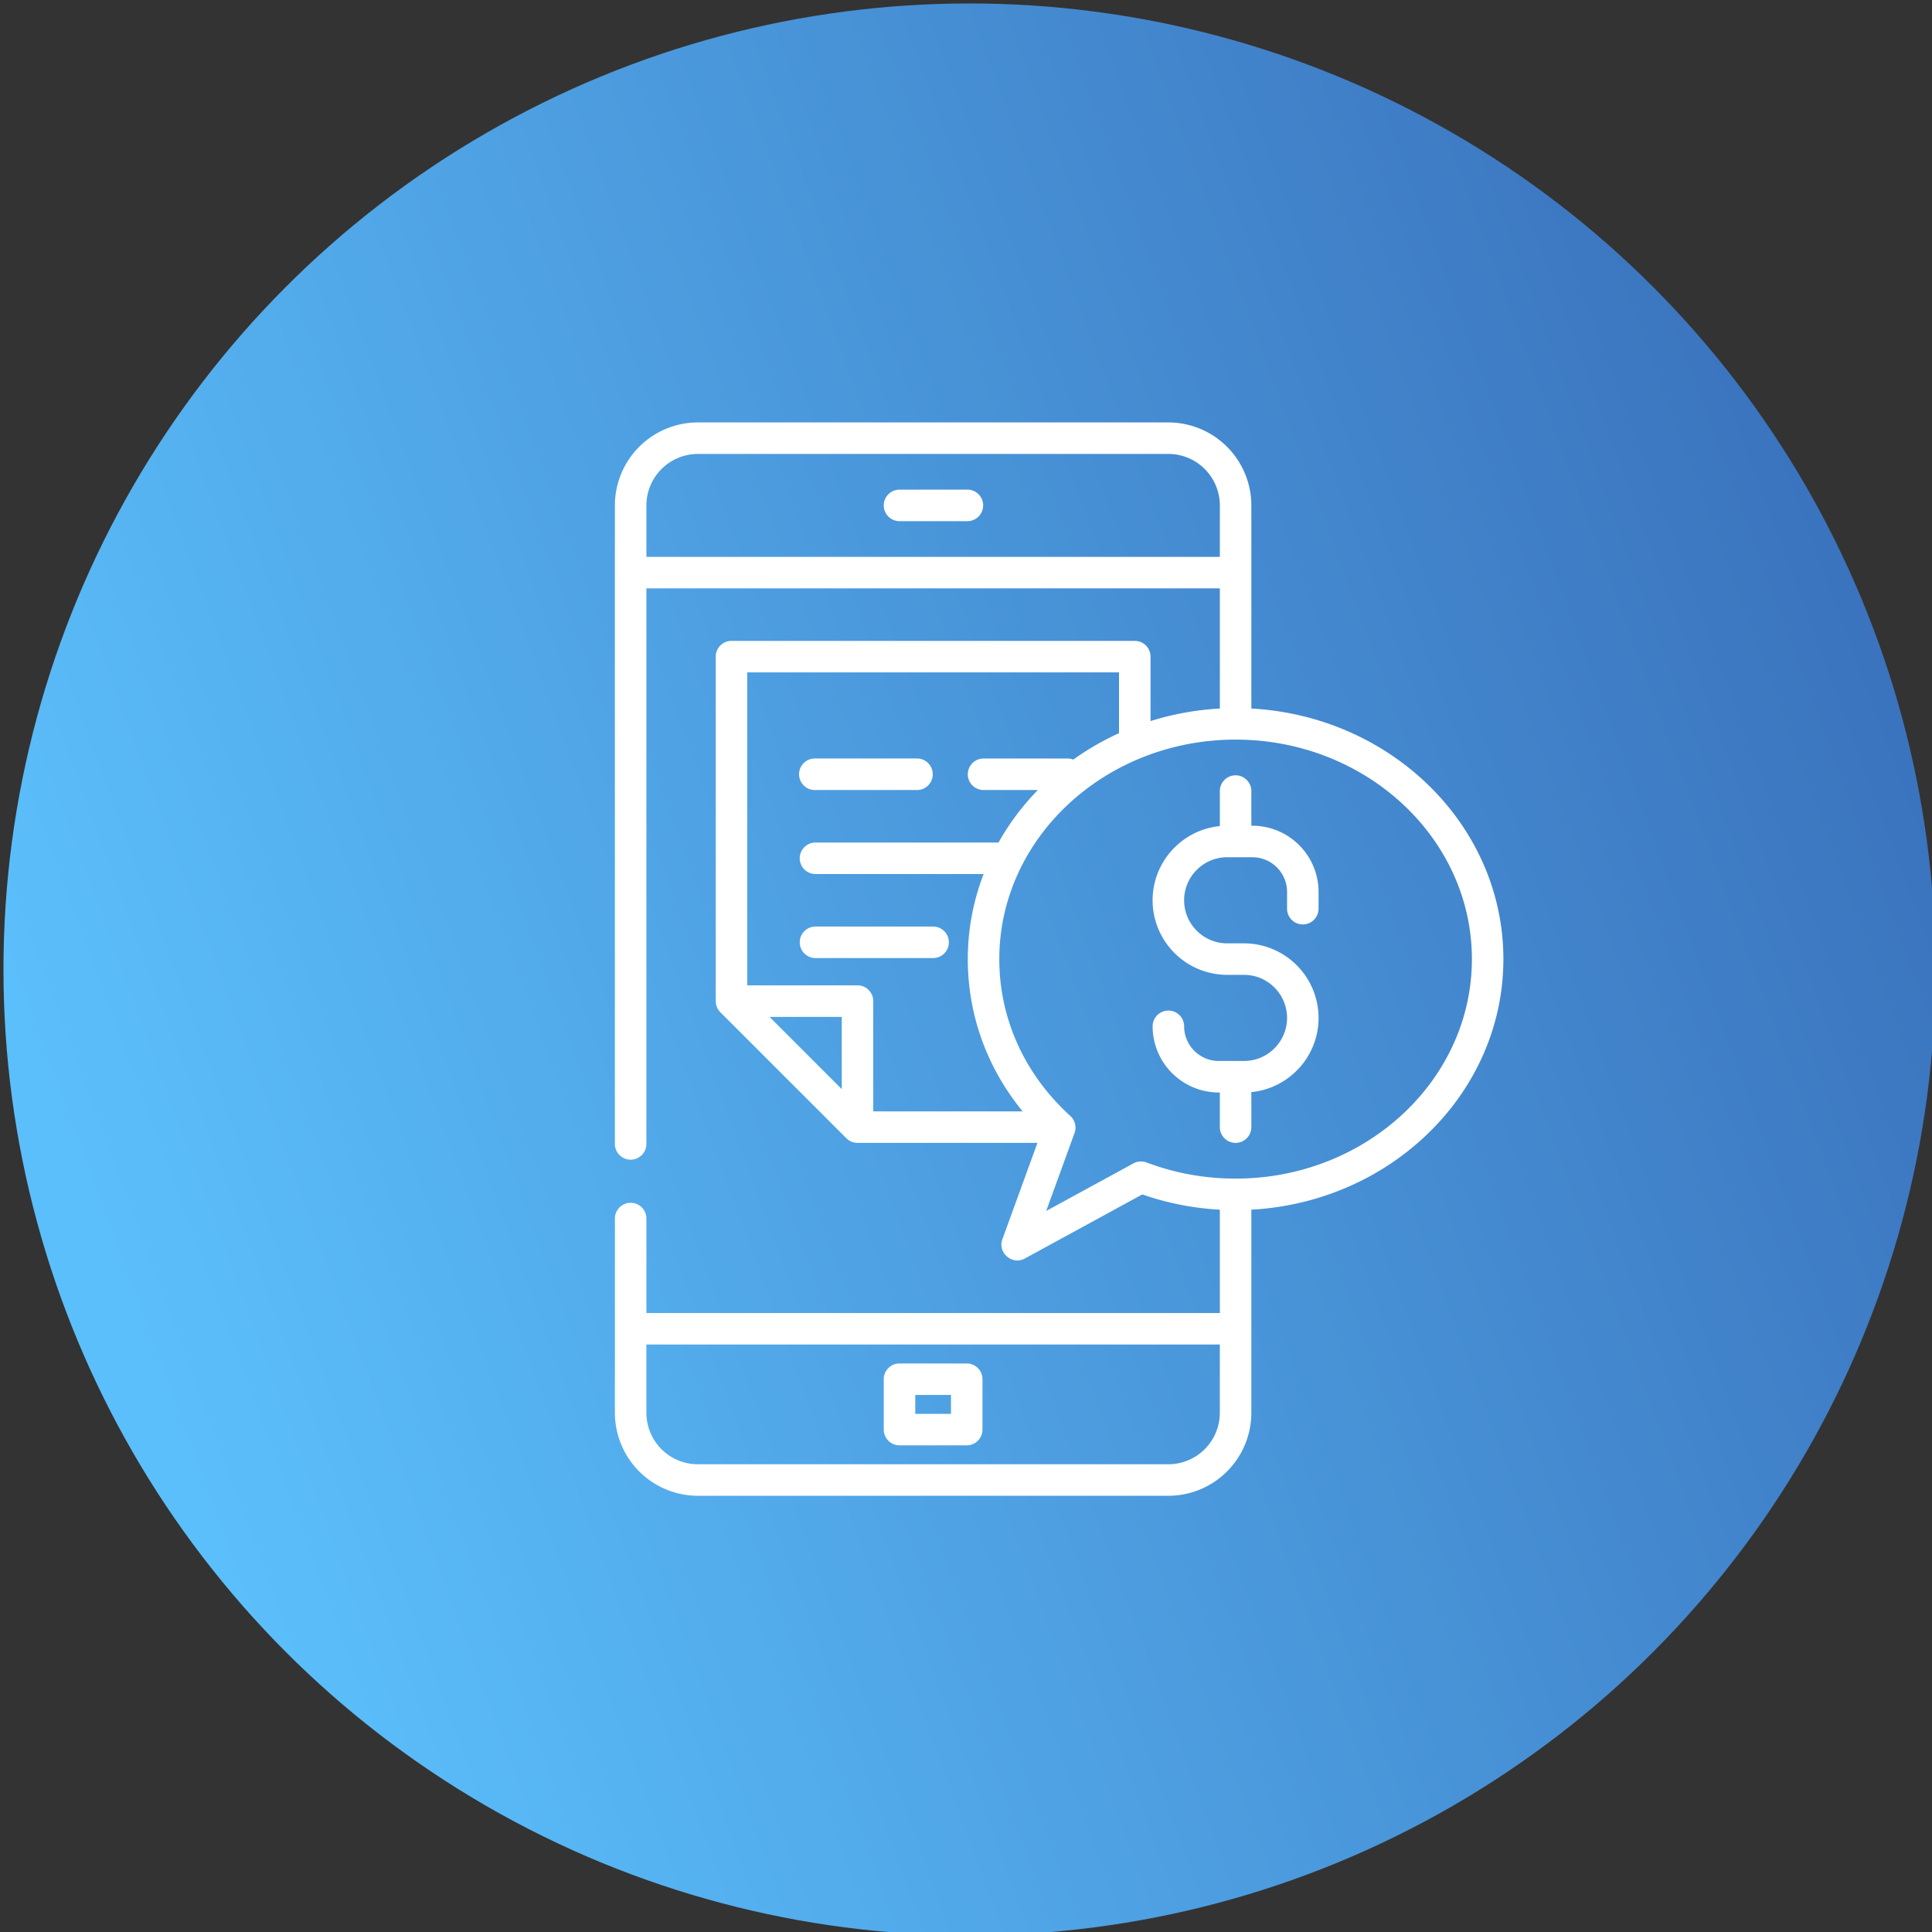 <?xml version="1.0" encoding="UTF-8" standalone="no"?>
<svg
   width="72"
   height="72"
   version="1.1"
   id="svg15"
   sodipodi:docname="icon-marketing.svg"
   inkscape:version="1.1 (c68e22c387, 2021-05-23)"
   xmlns:inkscape="http://www.inkscape.org/namespaces/inkscape"
   xmlns:sodipodi="http://sodipodi.sourceforge.net/DTD/sodipodi-0.dtd"
   xmlns:xlink="http://www.w3.org/1999/xlink"
   xmlns="http://www.w3.org/2000/svg"
   xmlns:svg="http://www.w3.org/2000/svg">
  <rect width="100%" height="100%" fill="#333333" stroke="none"/>
  <sodipodi:namedview
     id="namedview17"
     pagecolor="#505050"
     bordercolor="#eeeeee"
     borderopacity="1"
     inkscape:pageshadow="0"
     inkscape:pageopacity="0"
     inkscape:pagecheckerboard="0"
     showgrid="false"
     inkscape:zoom="7.7777778"
     inkscape:cx="36.064286"
     inkscape:cy="36.064286"
     inkscape:window-width="1366"
     inkscape:window-height="745"
     inkscape:window-x="-8"
     inkscape:window-y="-8"
     inkscape:window-maximized="1"
     inkscape:current-layer="g13" />
  <defs
     id="defs7">
    <linearGradient
       id="a"
       x1="0%"
       x2="99.58%"
       y1="0%"
       y2="99.58%">
      <stop
         offset="0%"
         stop-color="#33D35E"
         id="stop2" />
      <stop
         offset="100%"
         stop-color="#2AB6D9"
         id="stop4" />
    </linearGradient>
    <linearGradient
       inkscape:collect="always"
       xlink:href="#azul"
       id="linearGradient986"
       x1="0"
       y1="36"
       x2="90.643"
       y2="2.571"
       gradientUnits="userSpaceOnUse"
       gradientTransform="translate(0.129,0.129)" />
    <linearGradient
       inkscape:collect="always"
       id="azul">
      <stop
         style="stop-color:#5bbffb;stop-opacity:1;"
         offset="0"
         id="stop980" />
      <stop
         style="stop-color:#2e56a6;stop-opacity:1"
         offset="1"
         id="stop982" />
    </linearGradient>
  </defs>
  <g
     fill="none"
     fill-rule="evenodd"
     id="g13">
    <circle
       cx="36.129"
       cy="36.129"
       fill="url(#a)"
       id="circle9"
       style="mix-blend-mode:normal;fill:url(#linearGradient986);fill-opacity:1;paint-order:stroke fill markers"
       r="36" />
    <path
       fill="#ffffff"
       fill-rule="nonzero"
       d="m 43.542,15.743 a 3.096,3.096 0 0 1 3.092,3.092 v 7.57 c 5.23,0.286 9.393,4.365 9.393,9.338 0,4.973 -4.162,9.052 -9.393,9.338 v 7.57 a 3.095,3.095 0 0 1 -3.092,3.092 h -17.534 a 3.095,3.095 0 0 1 -3.092,-3.092 v -7.24 a 0.587,0.587 0 1 1 1.174,0 v 3.522 h 21.37 v -3.852 a 10.479,10.479 0 0 1 -2.89,-0.568 l -4.383,2.391 c -0.466,0.254 -1.013,-0.22 -0.833,-0.716 l 1.308,-3.596 h -6.705 a 0.592,0.592 0 0 1 -0.415,-0.172 l -4.697,-4.696 a 0.593,0.593 0 0 1 -0.172,-0.415 v -12.838 c 0,-0.324 0.263,-0.587 0.587,-0.587 h 15.03 c 0.324,0 0.587,0.263 0.587,0.587 v 2.402 c 0.819,-0.258 1.685,-0.419 2.583,-0.468 v -4.478 h -21.371 v 20.704 a 0.587,0.587 0 1 1 -1.174,0 v -23.796 a 3.096,3.096 0 0 1 3.093,-3.092 z m 1.918,34.364 h -21.371 v 2.544 a 1.92,1.92 0 0 0 1.918,1.918 h 17.534 a 1.92,1.92 0 0 0 1.918,-1.918 v -2.544 z m -9.433,0.705 c 0.325,0 0.587,0.262 0.587,0.587 v 1.878 a 0.587,0.587 0 0 1 -0.587,0.587 h -2.505 a 0.587,0.587 0 0 1 -0.587,-0.587 v -1.878 c 0,-0.325 0.263,-0.587 0.587,-0.587 z m -0.587,1.174 h -1.33 v 0.704 h 1.33 z m 10.607,-24.423 c -4.856,0 -8.806,3.67 -8.806,8.18 0,2.217 0.94,4.293 2.647,5.846 0.177,0.16 0.239,0.41 0.157,0.635 l -1.056,2.905 3.251,-1.773 a 0.587,0.587 0 0 1 0.49,-0.034 9.343,9.343 0 0 0 3.317,0.601 c 4.856,0 8.806,-3.67 8.806,-8.18 0,-4.51 -3.95,-8.18 -8.806,-8.18 z m 0,1.33 c 0.324,0 0.587,0.264 0.587,0.588 v 1.291 h 0.04 a 2.469,2.469 0 0 1 2.465,2.466 v 0.626 a 0.587,0.587 0 1 1 -1.174,0 v -0.626 c 0,-0.712 -0.58,-1.291 -1.292,-1.291 h -0.94 c -0.884,0 -1.604,0.72 -1.604,1.604 0,0.885 0.72,1.605 1.605,1.605 h 0.626 a 2.782,2.782 0 0 1 2.779,2.779 c 0,1.44 -1.1,2.627 -2.505,2.765 v 1.305 a 0.587,0.587 0 1 1 -1.174,0 v -1.291 h -0.04 a 2.469,2.469 0 0 1 -2.465,-2.466 0.587,0.587 0 1 1 1.174,0 c 0,0.712 0.58,1.291 1.292,1.291 h 0.939 c 0.885,0 1.605,-0.72 1.605,-1.604 0,-0.885 -0.72,-1.605 -1.605,-1.605 h -0.626 a 2.782,2.782 0 0 1 -2.78,-2.779 c 0,-1.44 1.102,-2.627 2.506,-2.765 v -1.305 c 0,-0.324 0.263,-0.587 0.587,-0.587 z m -4.345,-3.835 h -13.855 v 11.663 h 4.11 c 0.324,0 0.587,0.263 0.587,0.588 v 4.11 h 5.567 c -1.327,-1.622 -2.044,-3.593 -2.044,-5.676 0,-1.112 0.208,-2.18 0.59,-3.17 h -6.266 a 0.587,0.587 0 1 1 0,-1.174 h 6.82 c 0.399,-0.711 0.893,-1.369 1.466,-1.957 h -2.023 a 0.587,0.587 0 1 1 0,-1.174 h 3.13 c 0.076,0 0.148,0.014 0.214,0.04 0.53,-0.38 1.1,-0.71 1.704,-0.985 z m -10.332,12.838 h -2.692 l 2.692,2.692 z m 3.405,-3.366 a 0.587,0.587 0 1 1 0,1.174 h -4.384 a 0.587,0.587 0 1 1 0,-1.174 z m -0.626,-6.263 a 0.588,0.588 0 1 1 0,1.175 h -3.758 a 0.588,0.588 0 1 1 0,-1.175 z m 9.393,-11.35 h -17.534 a 1.92,1.92 0 0 0 -1.918,1.918 v 1.918 h 21.37 v -1.918 a 1.92,1.92 0 0 0 -1.918,-1.918 z m -7.515,1.33 a 0.588,0.588 0 1 1 0,1.175 h -2.505 a 0.587,0.587 0 1 1 0,-1.174 z"
       id="path11" />
  </g>
</svg>
